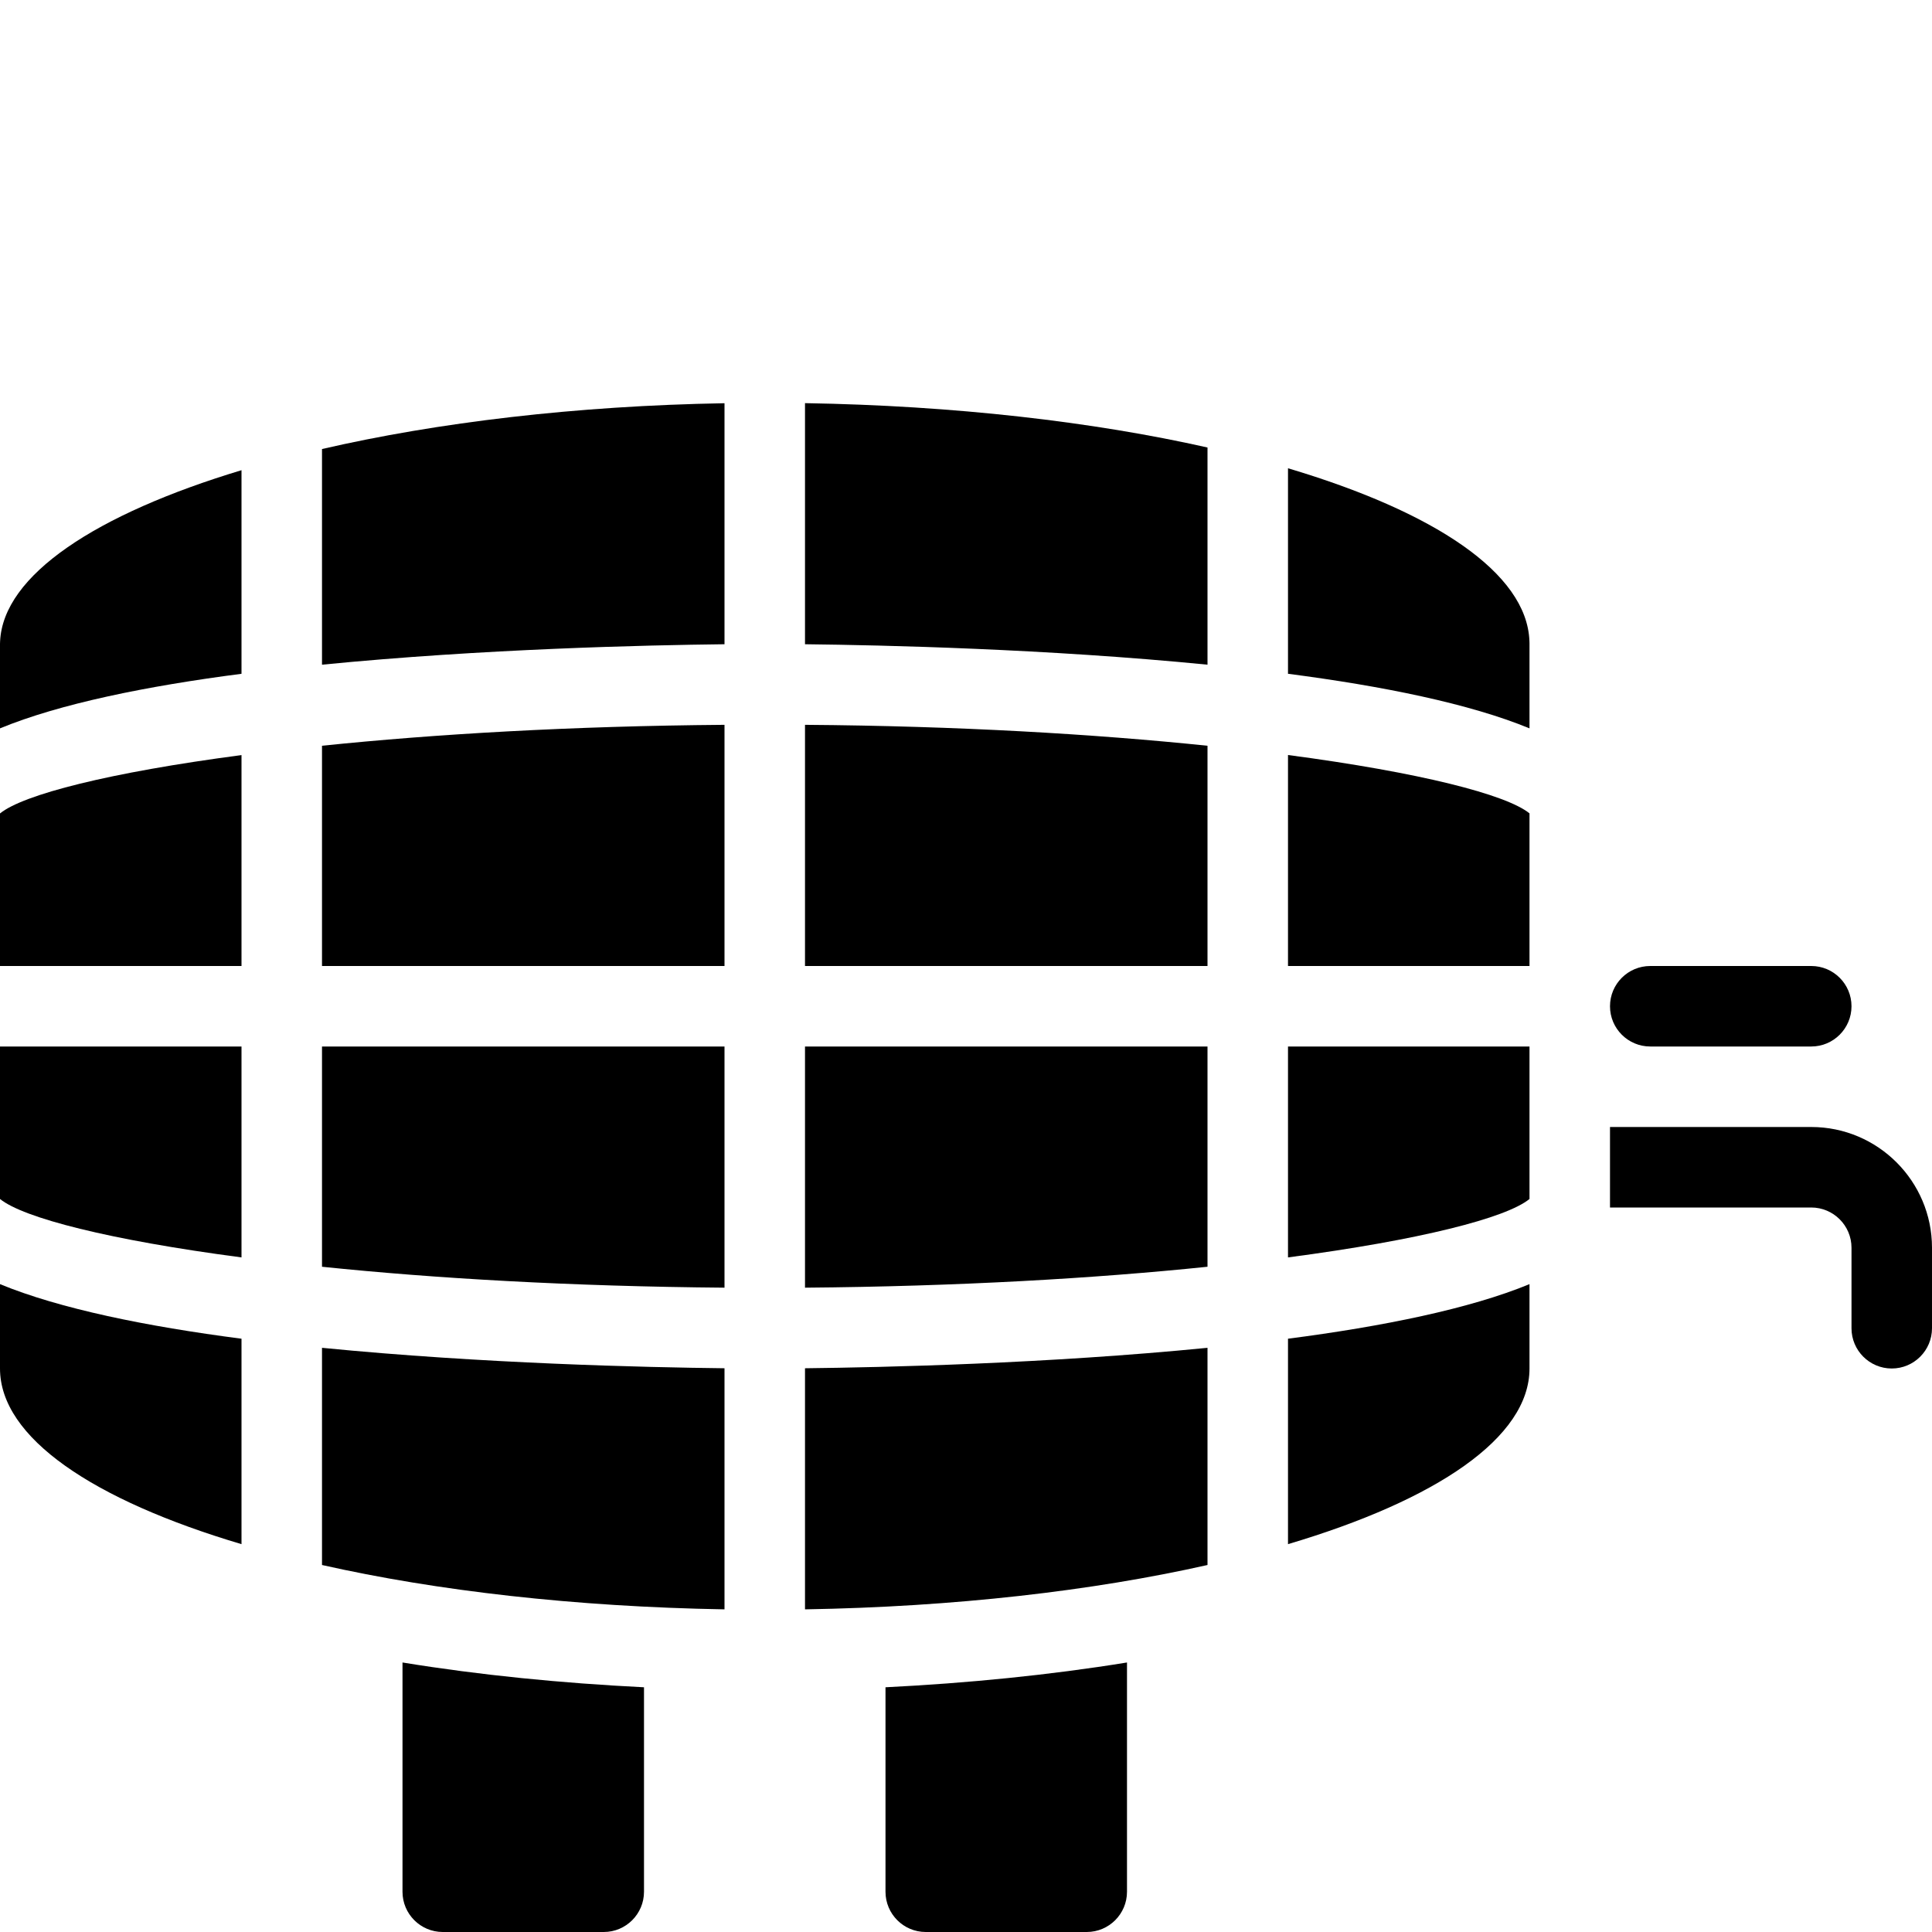 <?xml version="1.0" encoding="utf-8"?>
<!-- Generator: Adobe Illustrator 19.2.0, SVG Export Plug-In . SVG Version: 6.00 Build 0)  -->
<svg version="1.1" xmlns="http://www.w3.org/2000/svg" xmlns:xlink="http://www.w3.org/1999/xlink" x="0px" y="0px" width="24px"
	 height="24px" viewBox="0 0 24 24" enable-background="new 0 0 24 24" xml:space="preserve">
<g id="Filled_Icons">
	<g>
		<path d="M11,23.5c0,0.276,0.224,0.5,0.5,0.5h2c0.276,0,0.5-0.224,0.5-0.5v-2.848c-0.961,0.156-1.976,0.257-3,0.308V23.5z"/>
		<path d="M0,12h3V9.38c-1.64,0.216-2.712,0.49-3,0.725V12z"/>
		<path d="M0,14.894c0.288,0.235,1.36,0.51,3,0.726V13H0V14.894z"/>
		<path d="M4,12h5V9.004c-1.903,0.015-3.601,0.115-5,0.26V12z"/>
		<path d="M4,8.257C5.995,8.06,8.026,8.014,9,8.003V5.009C7.156,5.041,5.436,5.247,4,5.578V8.257z"/>
		<path d="M10,8.003c0.974,0.011,3.005,0.057,5,0.254V5.559c-1.426-0.321-3.143-0.52-5-0.551V8.003z"/>
		<path d="M16,12h3v-1.896c-0.288-0.234-1.36-0.508-3-0.725V12z"/>
		<path d="M10,12h5V9.264c-1.399-0.145-3.097-0.246-5-0.26V12z"/>
		<path d="M4,15.736c1.399,0.145,3.097,0.244,5,0.26V13H4V15.736z"/>
		<path d="M0,17c0,0.86,1.158,1.635,3,2.182V16.63c-1.18-0.153-2.258-0.372-3-0.678V17z"/>
		<path d="M0.001,7.969C0,7.978,0,7.99,0,8v1.048C0.742,8.742,1.82,8.523,3,8.37V5.841C1.197,6.385,0.039,7.142,0.001,7.969z"/>
		<path d="M16,5.817V8.37c1.18,0.153,2.258,0.372,3,0.678V7.989c0-0.01,0-0.019-0.001-0.029C18.965,7.116,17.815,6.357,16,5.817z"/>
		<path d="M16,19.182c1.842-0.547,3-1.322,3-2.182v-1.048c-0.742,0.306-1.82,0.525-3,0.678V19.182z"/>
		<path d="M16,15.62c1.64-0.216,2.712-0.49,3-0.726V13h-3V15.62z"/>
		<path d="M10,19.992c1.857-0.031,3.574-0.23,5-0.551v-2.698c-1.995,0.197-4.026,0.243-5,0.254V19.992z"/>
		<path d="M10,15.996c1.903-0.016,3.601-0.115,5-0.26V13h-5V15.996z"/>
		<path d="M4,19.441c1.426,0.321,3.143,0.519,5,0.551v-2.995c-0.974-0.011-3.005-0.057-5-0.254V19.441z"/>
		<path d="M20.5,13h2c0.276,0,0.5-0.224,0.5-0.5S22.776,12,22.5,12h-2c-0.276,0-0.5,0.224-0.5,0.5S20.224,13,20.5,13z"/>
		<path d="M5,23.5C5,23.776,5.224,24,5.5,24h2C7.776,24,8,23.776,8,23.5v-2.54c-1.024-0.051-2.039-0.151-3-0.308V23.5z"/>
		<path d="M22.5,14H20v1h2.5c0.275,0,0.5,0.224,0.5,0.5v1c0,0.276,0.224,0.5,0.5,0.5s0.5-0.224,0.5-0.5v-1
			C24,14.673,23.327,14,22.5,14z"/>
	</g>
</g>
<g id="invisible_shape">
	<rect fill="none" width="24" height="24"/>
</g>
</svg>
